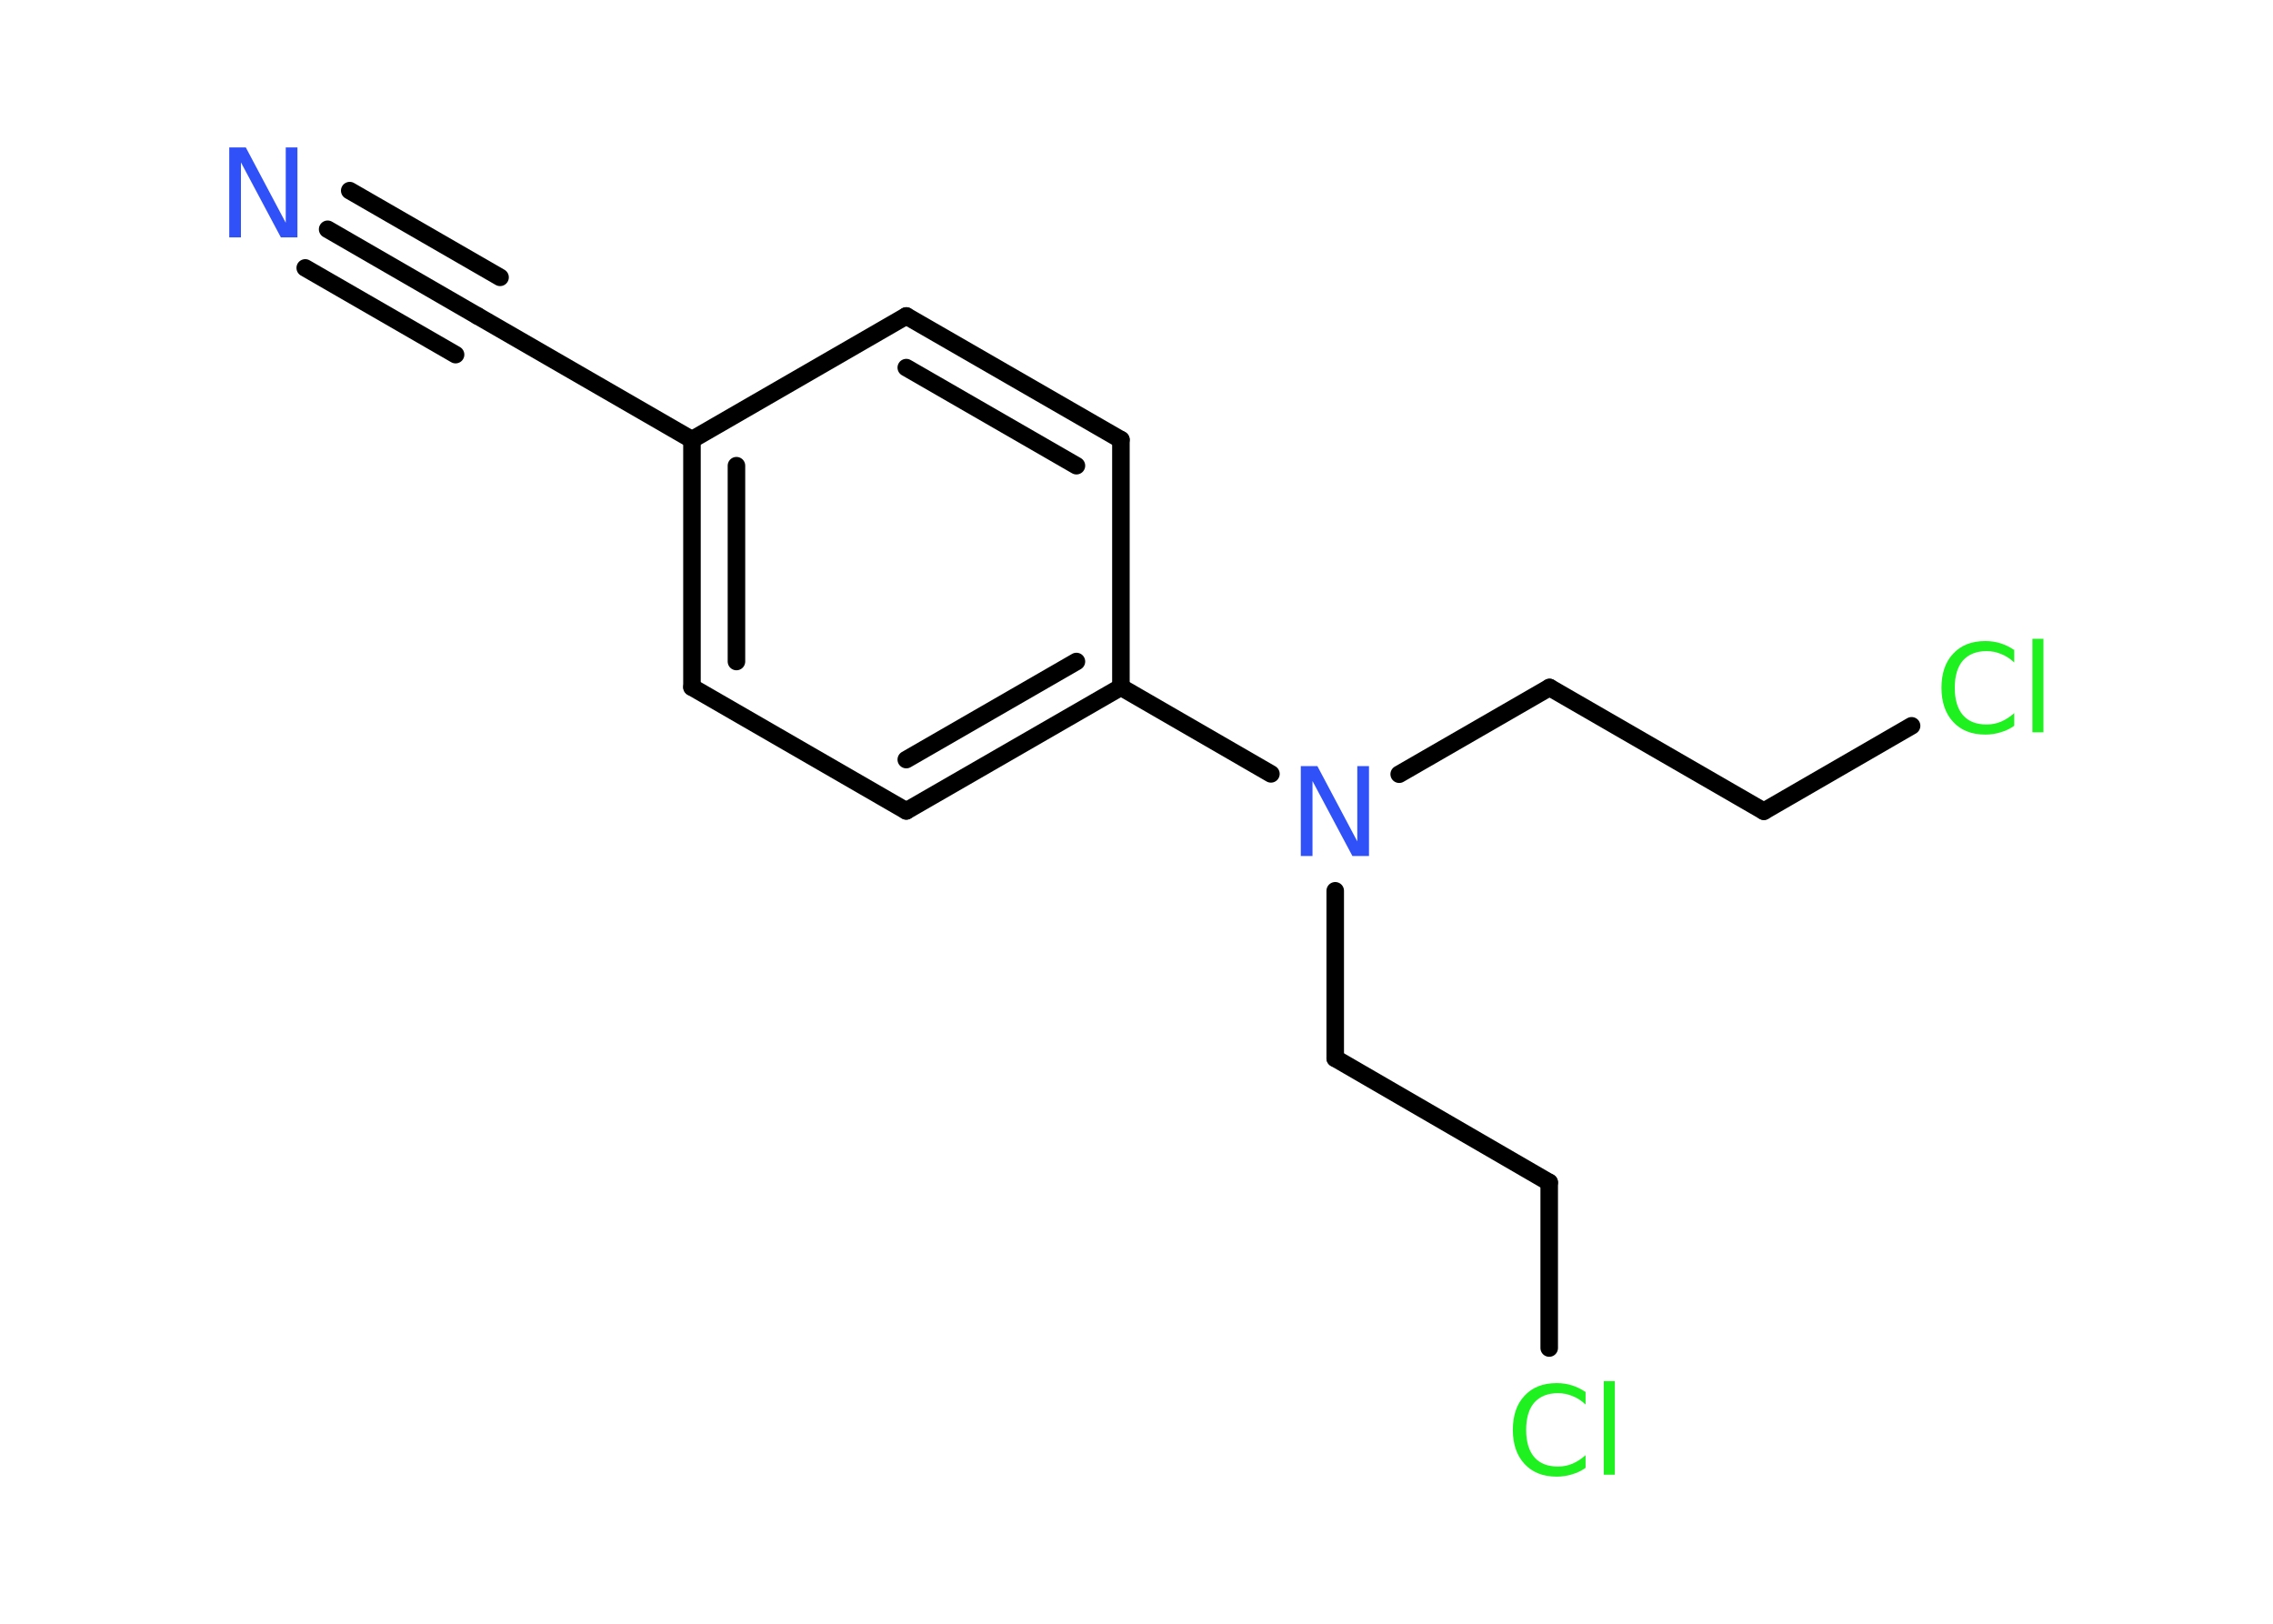 <?xml version='1.0' encoding='UTF-8'?>
<!DOCTYPE svg PUBLIC "-//W3C//DTD SVG 1.1//EN" "http://www.w3.org/Graphics/SVG/1.1/DTD/svg11.dtd">
<svg version='1.2' xmlns='http://www.w3.org/2000/svg' xmlns:xlink='http://www.w3.org/1999/xlink' width='70.0mm' height='50.0mm' viewBox='0 0 70.0 50.0'>
  <desc>Generated by the Chemistry Development Kit (http://github.com/cdk)</desc>
  <g stroke-linecap='round' stroke-linejoin='round' stroke='#000000' stroke-width='.54' fill='#1FF01F'>
    <rect x='.0' y='.0' width='70.0' height='50.0' fill='#FFFFFF' stroke='none'/>
    <g id='mol1' class='mol'>
      <g id='mol1bnd1' class='bond'>
        <line x1='10.09' y1='7.06' x2='14.71' y2='9.73'/>
        <line x1='10.77' y1='5.87' x2='15.4' y2='8.54'/>
        <line x1='9.4' y1='8.25' x2='14.03' y2='10.92'/>
      </g>
      <line id='mol1bnd2' class='bond' x1='14.71' y1='9.73' x2='21.31' y2='13.54'/>
      <g id='mol1bnd3' class='bond'>
        <line x1='21.31' y1='13.54' x2='21.31' y2='21.16'/>
        <line x1='22.68' y1='14.34' x2='22.68' y2='20.37'/>
      </g>
      <line id='mol1bnd4' class='bond' x1='21.31' y1='21.16' x2='27.91' y2='24.97'/>
      <g id='mol1bnd5' class='bond'>
        <line x1='27.91' y1='24.97' x2='34.52' y2='21.16'/>
        <line x1='27.91' y1='23.39' x2='33.15' y2='20.37'/>
      </g>
      <line id='mol1bnd6' class='bond' x1='34.52' y1='21.16' x2='39.14' y2='23.83'/>
      <line id='mol1bnd7' class='bond' x1='43.09' y1='23.84' x2='47.72' y2='21.17'/>
      <line id='mol1bnd8' class='bond' x1='47.72' y1='21.17' x2='54.32' y2='24.98'/>
      <line id='mol1bnd9' class='bond' x1='54.32' y1='24.98' x2='58.87' y2='22.35'/>
      <line id='mol1bnd10' class='bond' x1='41.12' y1='27.43' x2='41.12' y2='32.59'/>
      <line id='mol1bnd11' class='bond' x1='41.12' y1='32.59' x2='47.71' y2='36.41'/>
      <line id='mol1bnd12' class='bond' x1='47.71' y1='36.41' x2='47.71' y2='41.51'/>
      <line id='mol1bnd13' class='bond' x1='34.52' y1='21.16' x2='34.52' y2='13.54'/>
      <g id='mol1bnd14' class='bond'>
        <line x1='34.52' y1='13.54' x2='27.91' y2='9.73'/>
        <line x1='33.15' y1='14.34' x2='27.91' y2='11.32'/>
      </g>
      <line id='mol1bnd15' class='bond' x1='21.31' y1='13.54' x2='27.91' y2='9.73'/>
      <path id='mol1atm1' class='atom' d='M7.07 4.54h.5l1.23 2.32v-2.32h.36v2.77h-.51l-1.23 -2.31v2.31h-.36v-2.77z' stroke='none' fill='#3050F8'/>
      <path id='mol1atm7' class='atom' d='M40.07 23.59h.5l1.23 2.32v-2.32h.36v2.77h-.51l-1.23 -2.31v2.31h-.36v-2.77z' stroke='none' fill='#3050F8'/>
      <path id='mol1atm10' class='atom' d='M62.03 20.0v.4q-.19 -.18 -.4 -.26q-.21 -.09 -.45 -.09q-.47 .0 -.73 .29q-.25 .29 -.25 .84q.0 .55 .25 .84q.25 .29 .73 .29q.24 .0 .45 -.09q.21 -.09 .4 -.26v.39q-.2 .14 -.42 .2q-.22 .07 -.47 .07q-.63 .0 -.99 -.39q-.36 -.39 -.36 -1.05q.0 -.67 .36 -1.05q.36 -.39 .99 -.39q.25 .0 .47 .07q.22 .07 .41 .2zM62.59 19.67h.34v2.88h-.34v-2.88z' stroke='none'/>
      <path id='mol1atm13' class='atom' d='M48.83 42.85v.4q-.19 -.18 -.4 -.26q-.21 -.09 -.45 -.09q-.47 .0 -.73 .29q-.25 .29 -.25 .84q.0 .55 .25 .84q.25 .29 .73 .29q.24 .0 .45 -.09q.21 -.09 .4 -.26v.39q-.2 .14 -.42 .2q-.22 .07 -.47 .07q-.63 .0 -.99 -.39q-.36 -.39 -.36 -1.05q.0 -.67 .36 -1.05q.36 -.39 .99 -.39q.25 .0 .47 .07q.22 .07 .41 .2zM49.39 42.53h.34v2.88h-.34v-2.88z' stroke='none'/>
    </g>
  </g>
</svg>
